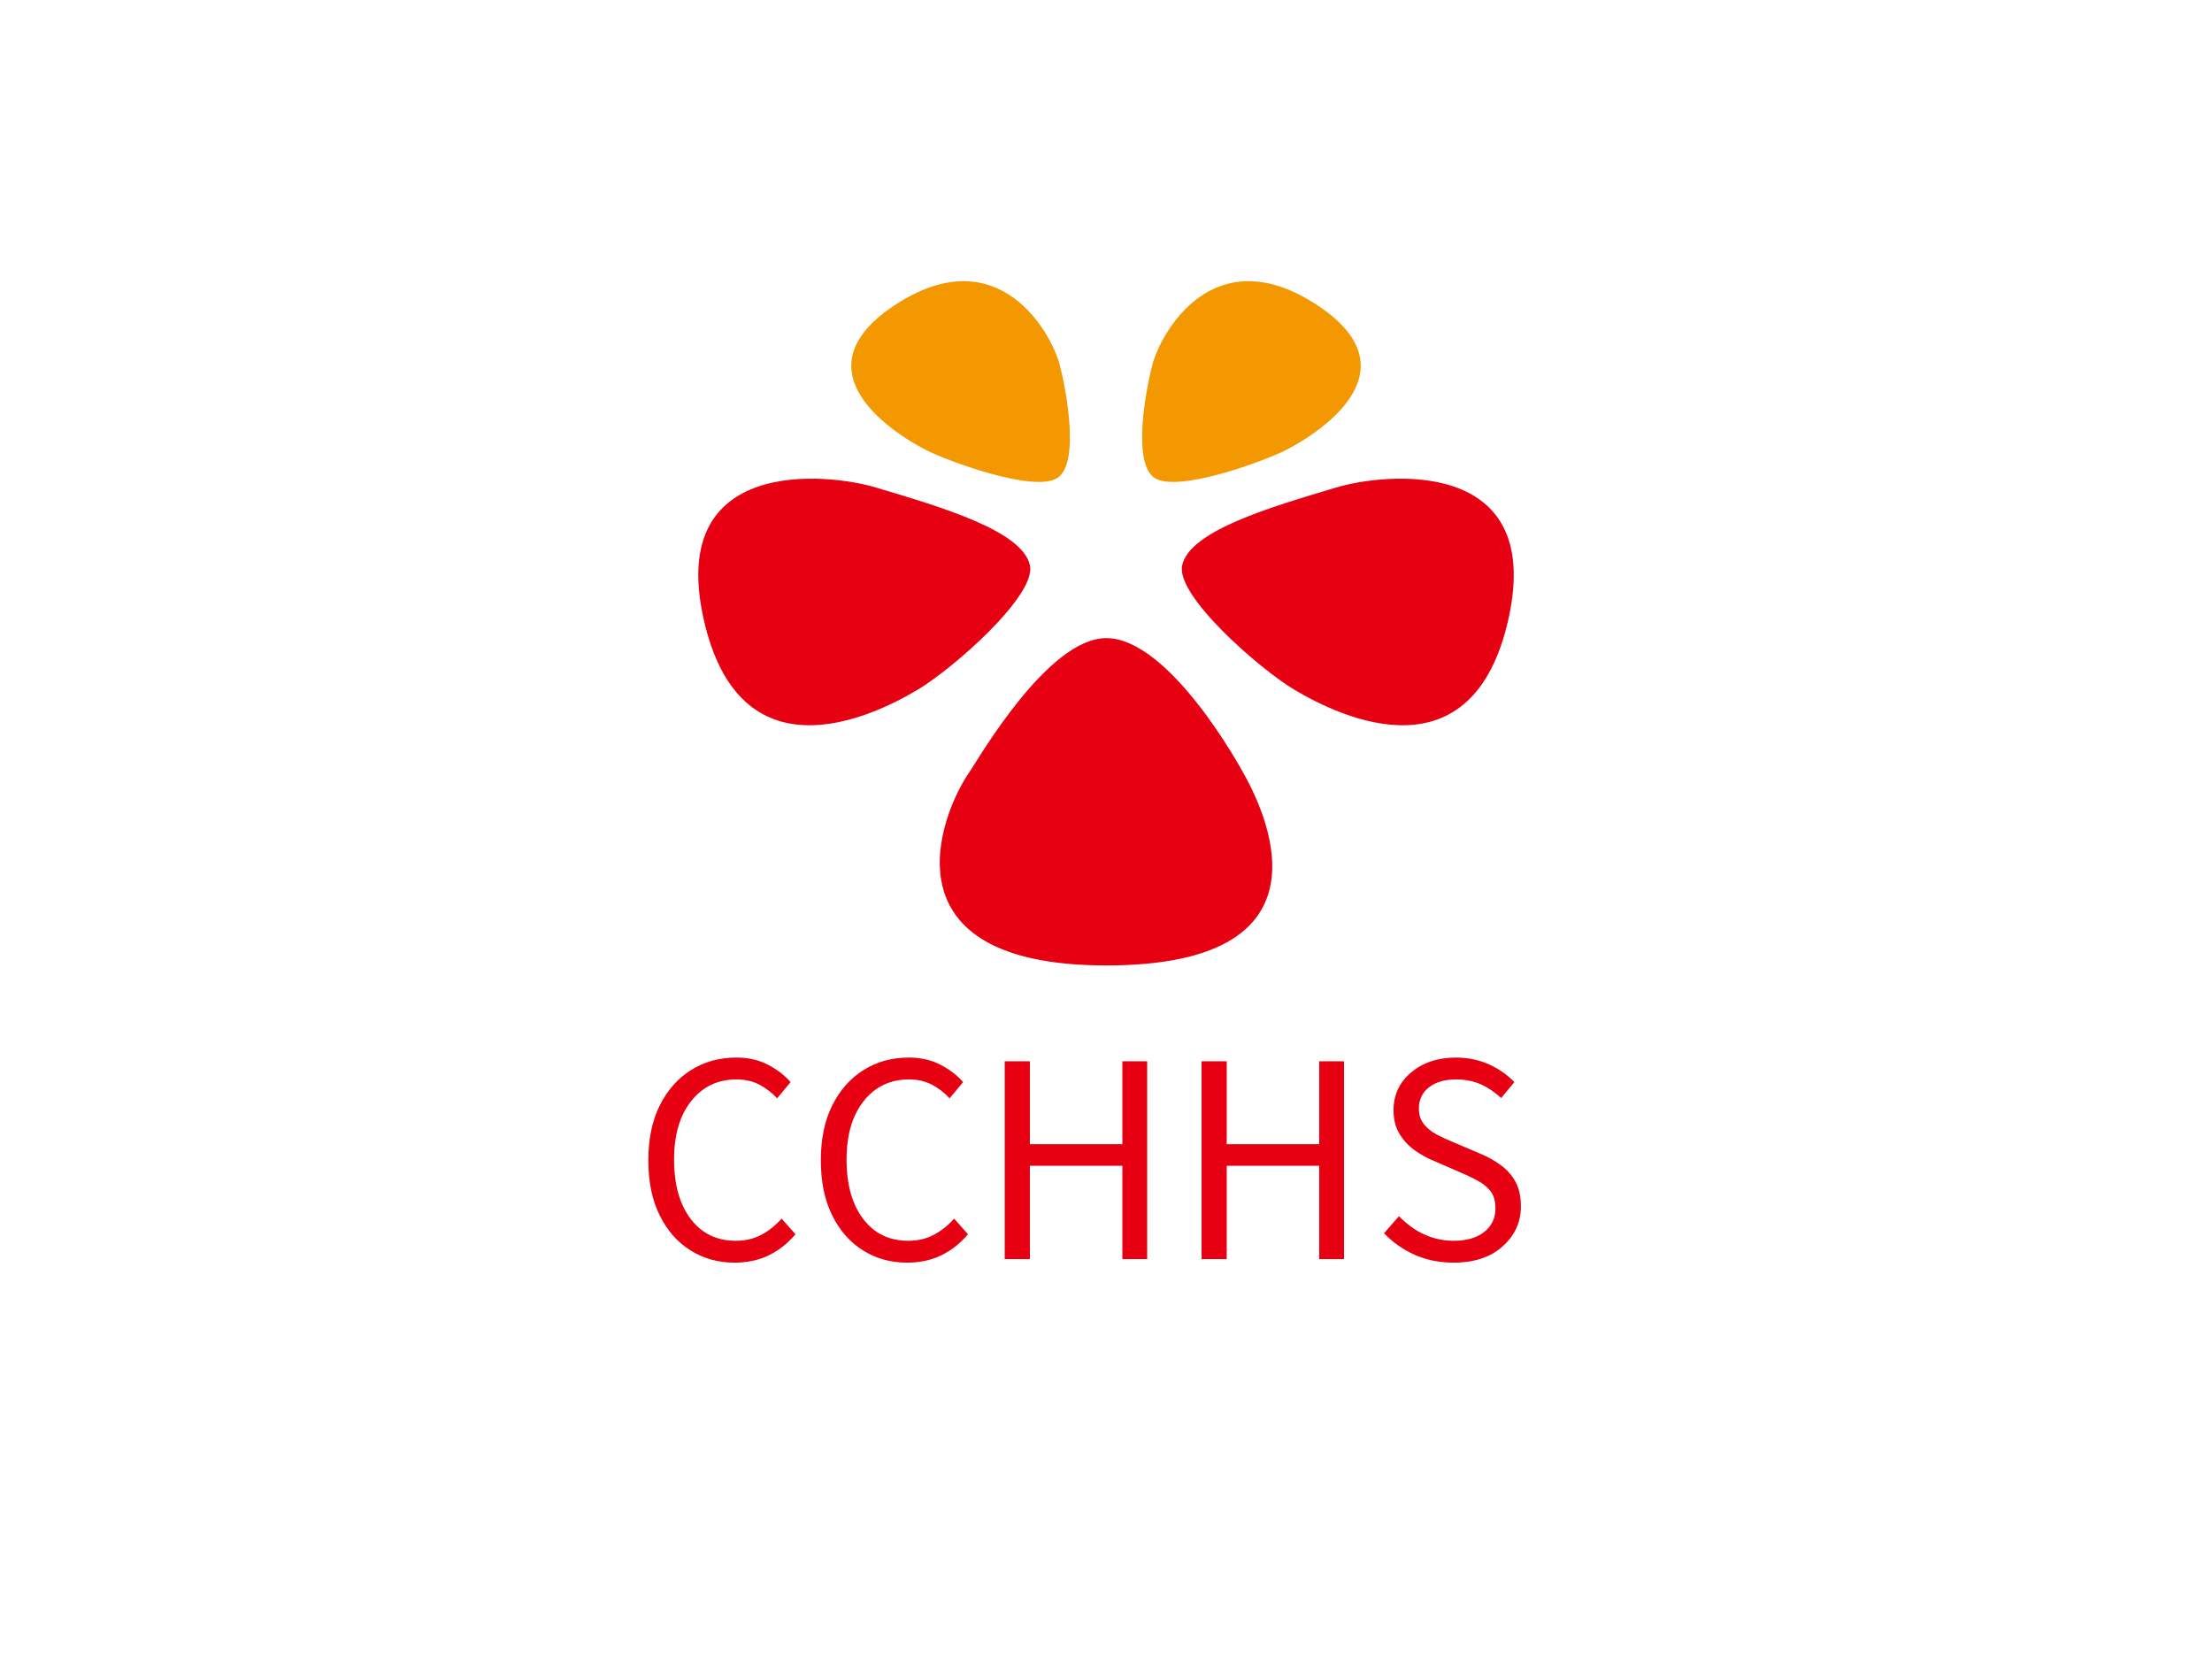 <svg data-noselect="" viewBox="0 0 400 300" width="400" height="300" preserveAspectRatio="none" version="1.1" xmlns="http://www.w3.org/2000/svg" style="background: rgba(255, 255, 255, 0);"><defs></defs> <g id="shape_ihSADxgEHy" transform="translate(126.271,50.847) rotate(0,0,0) scale(1.695,1.695)" filter="" style="cursor: move; opacity: 1;"><g><rect fill="rgba(0,0,0,0)" width="107" height="93" x="-10" y="-10"></rect><svg xmlns="http://www.w3.org/2000/svg" xmlns:xlink="http://www.w3.org/1999/xlink" shape-rendering="auto" text-rendering="auto" contentscripttype="text/ecmascript" color-rendering="auto" color-interpolation="auto" xml:space="preserve" preserveAspectRatio="none" image-rendering="auto" zoomAndPan="magnify" version="1.1" contentstyletype="text/css" x="0px" enable-background="new 0 0 96.682 82.195" y="0px" viewBox="3 2.999 87.682 73.196" width="87" height="73" data-parent="shape_ihSADxgEHy">
 <g fill="#E60012" id="layer2">
  <path clip-rule="evenodd" d="M61.537,55.479c-0.186-0.331-7.846-14.297-14.675-14.297   c-6.288,0-13.765,12.973-14.687,14.297c-3.197,4.577-9.582,20.716,14.687,20.716C71.123,76.195,64.655,60.932,61.537,55.479   L61.537,55.479L61.537,55.479z" fill-rule="evenodd"></path>
  <path clip-rule="evenodd" d="M26.628,46.677c3.781-2.253,12.743-10.065,12.032-13.281   c-0.817-3.716-9.562-6.24-16.565-8.326c-5.243-1.563-22.369-3.341-18.543,13.958C7.363,56.334,21.469,49.755,26.628,46.677   L26.628,46.677L26.628,46.677z" fill-rule="evenodd"></path>
  <path clip-rule="evenodd" d="M67.054,46.677c-3.777-2.253-12.742-10.065-12.026-13.281   c0.811-3.716,9.551-6.24,16.562-8.326c5.238-1.563,22.358-3.341,18.543,13.958C86.322,56.334,72.21,49.755,67.054,46.677   L67.054,46.677L67.054,46.677z" fill-rule="evenodd"></path>
 </g>
 <g fill="#F39800" id="layer1">
  <path clip-rule="evenodd" d="M27.507,21.069c2.151,1.103,11.548,4.592,14.09,2.99   c2.427-1.538,1.015-9.2,0.279-12.065c-0.897-3.457-6.508-13.533-17.434-6.633C13.521,12.264,23.325,18.926,27.507,21.069   L27.507,21.069L27.507,21.069z" fill-rule="evenodd"></path>
  <path clip-rule="evenodd" d="M66.175,21.069c-2.154,1.103-11.553,4.592-14.087,2.99   c-2.434-1.538-1.018-9.2-0.28-12.065c0.894-3.457,6.502-13.533,17.429-6.633C80.157,12.264,70.353,18.926,66.175,21.069   L66.175,21.069L66.175,21.069z" fill-rule="evenodd"></path>
 </g>
 <!--Copyright (c) Logomaker.com.cn  @2015-05-31-->
</svg></g> <!----></g><g id="shapge_oQCc5x3hLO" transform="translate(114.407,184.746) rotate(0,0,0) scale(1.695,1.695)" filter="" style="cursor: move; opacity: 1;"><g><svg xmlns="http://www.w3.org/2000/svg" version="1.1" xmlns:xlink="http://www.w3.org/1999/xlink" overflow="hidden" style="top:0; left: 0" width="101" height="38" viewBox="0 0 101.541 38.28" preserveAspectRatio="none" data-parent="shapge_oQCc5x3hLO"><rect fill="rgba(0,0,0,0)" width="101" height="38"></rect> <rect opacity="0"></rect><g transform="translate(0 0)" data-width="96.54100000000001"><path fill="#E60012" d="M10.93 0.38L10.93 0.38L10.93 0.38Q8.29 0.38 6.21-0.93L6.21-0.93L6.21-0.93Q4.12-2.23 2.90-4.70L2.90-4.70L2.90-4.70Q1.68-7.16 1.68-10.61L1.68-10.61L1.68-10.61Q1.68-14.07 2.91-16.53L2.91-16.53L2.91-16.53Q4.15-19.00 6.28-20.33L6.28-20.33L6.28-20.33Q8.41-21.66 11.11-21.66L11.11-21.66L11.11-21.66Q13.05-21.66 14.53-20.88L14.53-20.88L14.53-20.88Q16.01-20.10 16.94-19.02L16.94-19.02L15.49-17.28L15.49-17.28Q14.67-18.18 13.59-18.75L13.59-18.75L13.59-18.75Q12.50-19.31 11.14-19.31L11.14-19.31L11.14-19.31Q8.12-19.31 6.28-16.99L6.28-16.99L6.28-16.99Q4.44-14.67 4.44-10.70L4.44-10.70L4.44-10.70Q4.44-6.67 6.22-4.32L6.22-4.32L6.22-4.32Q8.00-1.97 11.05-1.97L11.05-1.97L11.05-1.97Q12.59-1.97 13.78-2.60L13.78-2.60L13.78-2.60Q14.96-3.22 15.98-4.35L15.98-4.35L17.46-2.67L17.46-2.67Q16.21-1.19 14.60-0.41L14.60-0.41L14.60-0.41Q12.99 0.38 10.93 0.38Z" transform="translate(0 25.52)"></path><path fill="#E60012" d="M10.93 0.38L10.93 0.38L10.93 0.38Q8.29 0.38 6.21-0.93L6.21-0.93L6.21-0.93Q4.12-2.23 2.90-4.70L2.90-4.70L2.90-4.70Q1.68-7.16 1.68-10.61L1.68-10.61L1.68-10.61Q1.68-14.07 2.91-16.53L2.91-16.53L2.91-16.53Q4.15-19.00 6.28-20.33L6.28-20.33L6.28-20.33Q8.41-21.66 11.11-21.66L11.11-21.66L11.11-21.66Q13.05-21.66 14.53-20.88L14.53-20.88L14.53-20.88Q16.01-20.10 16.94-19.02L16.94-19.02L15.49-17.28L15.49-17.28Q14.67-18.18 13.59-18.75L13.59-18.75L13.59-18.75Q12.50-19.31 11.14-19.31L11.14-19.31L11.14-19.31Q8.12-19.31 6.28-16.99L6.28-16.99L6.28-16.99Q4.44-14.67 4.44-10.70L4.44-10.70L4.44-10.70Q4.44-6.67 6.22-4.32L6.22-4.32L6.22-4.32Q8.00-1.97 11.05-1.97L11.05-1.97L11.05-1.97Q12.59-1.97 13.78-2.60L13.78-2.60L13.78-2.60Q14.96-3.22 15.98-4.35L15.98-4.35L17.46-2.67L17.46-2.67Q16.21-1.19 14.60-0.41L14.60-0.41L14.60-0.41Q12.99 0.38 10.93 0.38Z" transform="translate(18.502 25.52)"></path><path fill="#E60012" d="M5.60 0L2.90 0L2.90-21.26L5.60-21.26L5.60-12.35L15.52-12.35L15.52-21.26L18.18-21.26L18.18 0L15.52 0L15.52-10.03L5.60-10.03L5.60 0Z" transform="translate(37.004 25.52)"></path><path fill="#E60012" d="M5.60 0L2.90 0L2.90-21.26L5.60-21.26L5.60-12.35L15.52-12.35L15.52-21.26L18.18-21.26L18.18 0L15.52 0L15.52-10.03L5.60-10.03L5.60 0Z" transform="translate(58.116 25.52)"></path><path fill="#E60012" d="M8.82 0.38L8.82 0.38L8.82 0.38Q6.55 0.38 4.65-0.46L4.65-0.46L4.65-0.46Q2.76-1.31 1.36-2.78L1.36-2.78L2.96-4.61L2.96-4.61Q5.54-1.97 8.85-1.97L8.85-1.97L8.85-1.97Q10.93-1.97 12.12-2.93L12.12-2.93L12.12-2.93Q13.31-3.89 13.31-5.45L13.31-5.45L13.31-5.45Q13.31-6.55 12.85-7.21L12.85-7.21L12.85-7.21Q12.38-7.86 11.59-8.32L11.59-8.32L11.59-8.32Q10.79-8.79 9.77-9.22L9.77-9.22L6.70-10.56L6.70-10.56Q5.68-10.96 4.70-11.66L4.70-11.66L4.70-11.66Q3.71-12.35 3.05-13.41L3.05-13.41L3.05-13.41Q2.38-14.47 2.38-16.01L2.38-16.01L2.38-16.01Q2.38-18.47 4.28-20.07L4.28-20.07L4.28-20.07Q6.18-21.66 9.08-21.66L9.08-21.66L9.08-21.66Q10.96-21.66 12.59-20.94L12.59-20.94L12.59-20.94Q14.21-20.21 15.34-19.02L15.34-19.02L13.92-17.31L13.92-17.31Q12.93-18.24 11.75-18.78L11.75-18.78L11.75-18.78Q10.56-19.31 9.08-19.31L9.08-19.31L9.08-19.31Q7.28-19.31 6.19-18.47L6.19-18.47L6.19-18.47Q5.10-17.63 5.10-16.18L5.10-16.18L5.10-16.18Q5.10-15.17 5.64-14.50L5.64-14.50L5.64-14.50Q6.18-13.83 6.97-13.41L6.97-13.41L6.97-13.41Q7.77-12.99 8.61-12.64L8.61-12.64L11.66-11.34L11.66-11.34Q12.91-10.82 13.89-10.09L13.89-10.09L13.89-10.09Q14.88-9.37 15.46-8.31L15.46-8.31L15.46-8.31Q16.04-7.25 16.04-5.66L16.04-5.66L16.04-5.66Q16.04-3.13 14.09-1.38L14.09-1.38L14.09-1.38Q12.15 0.38 8.82 0.38Z" transform="translate(79.228 25.52)"></path></g></svg></g> <!----></g>  <!----></svg>